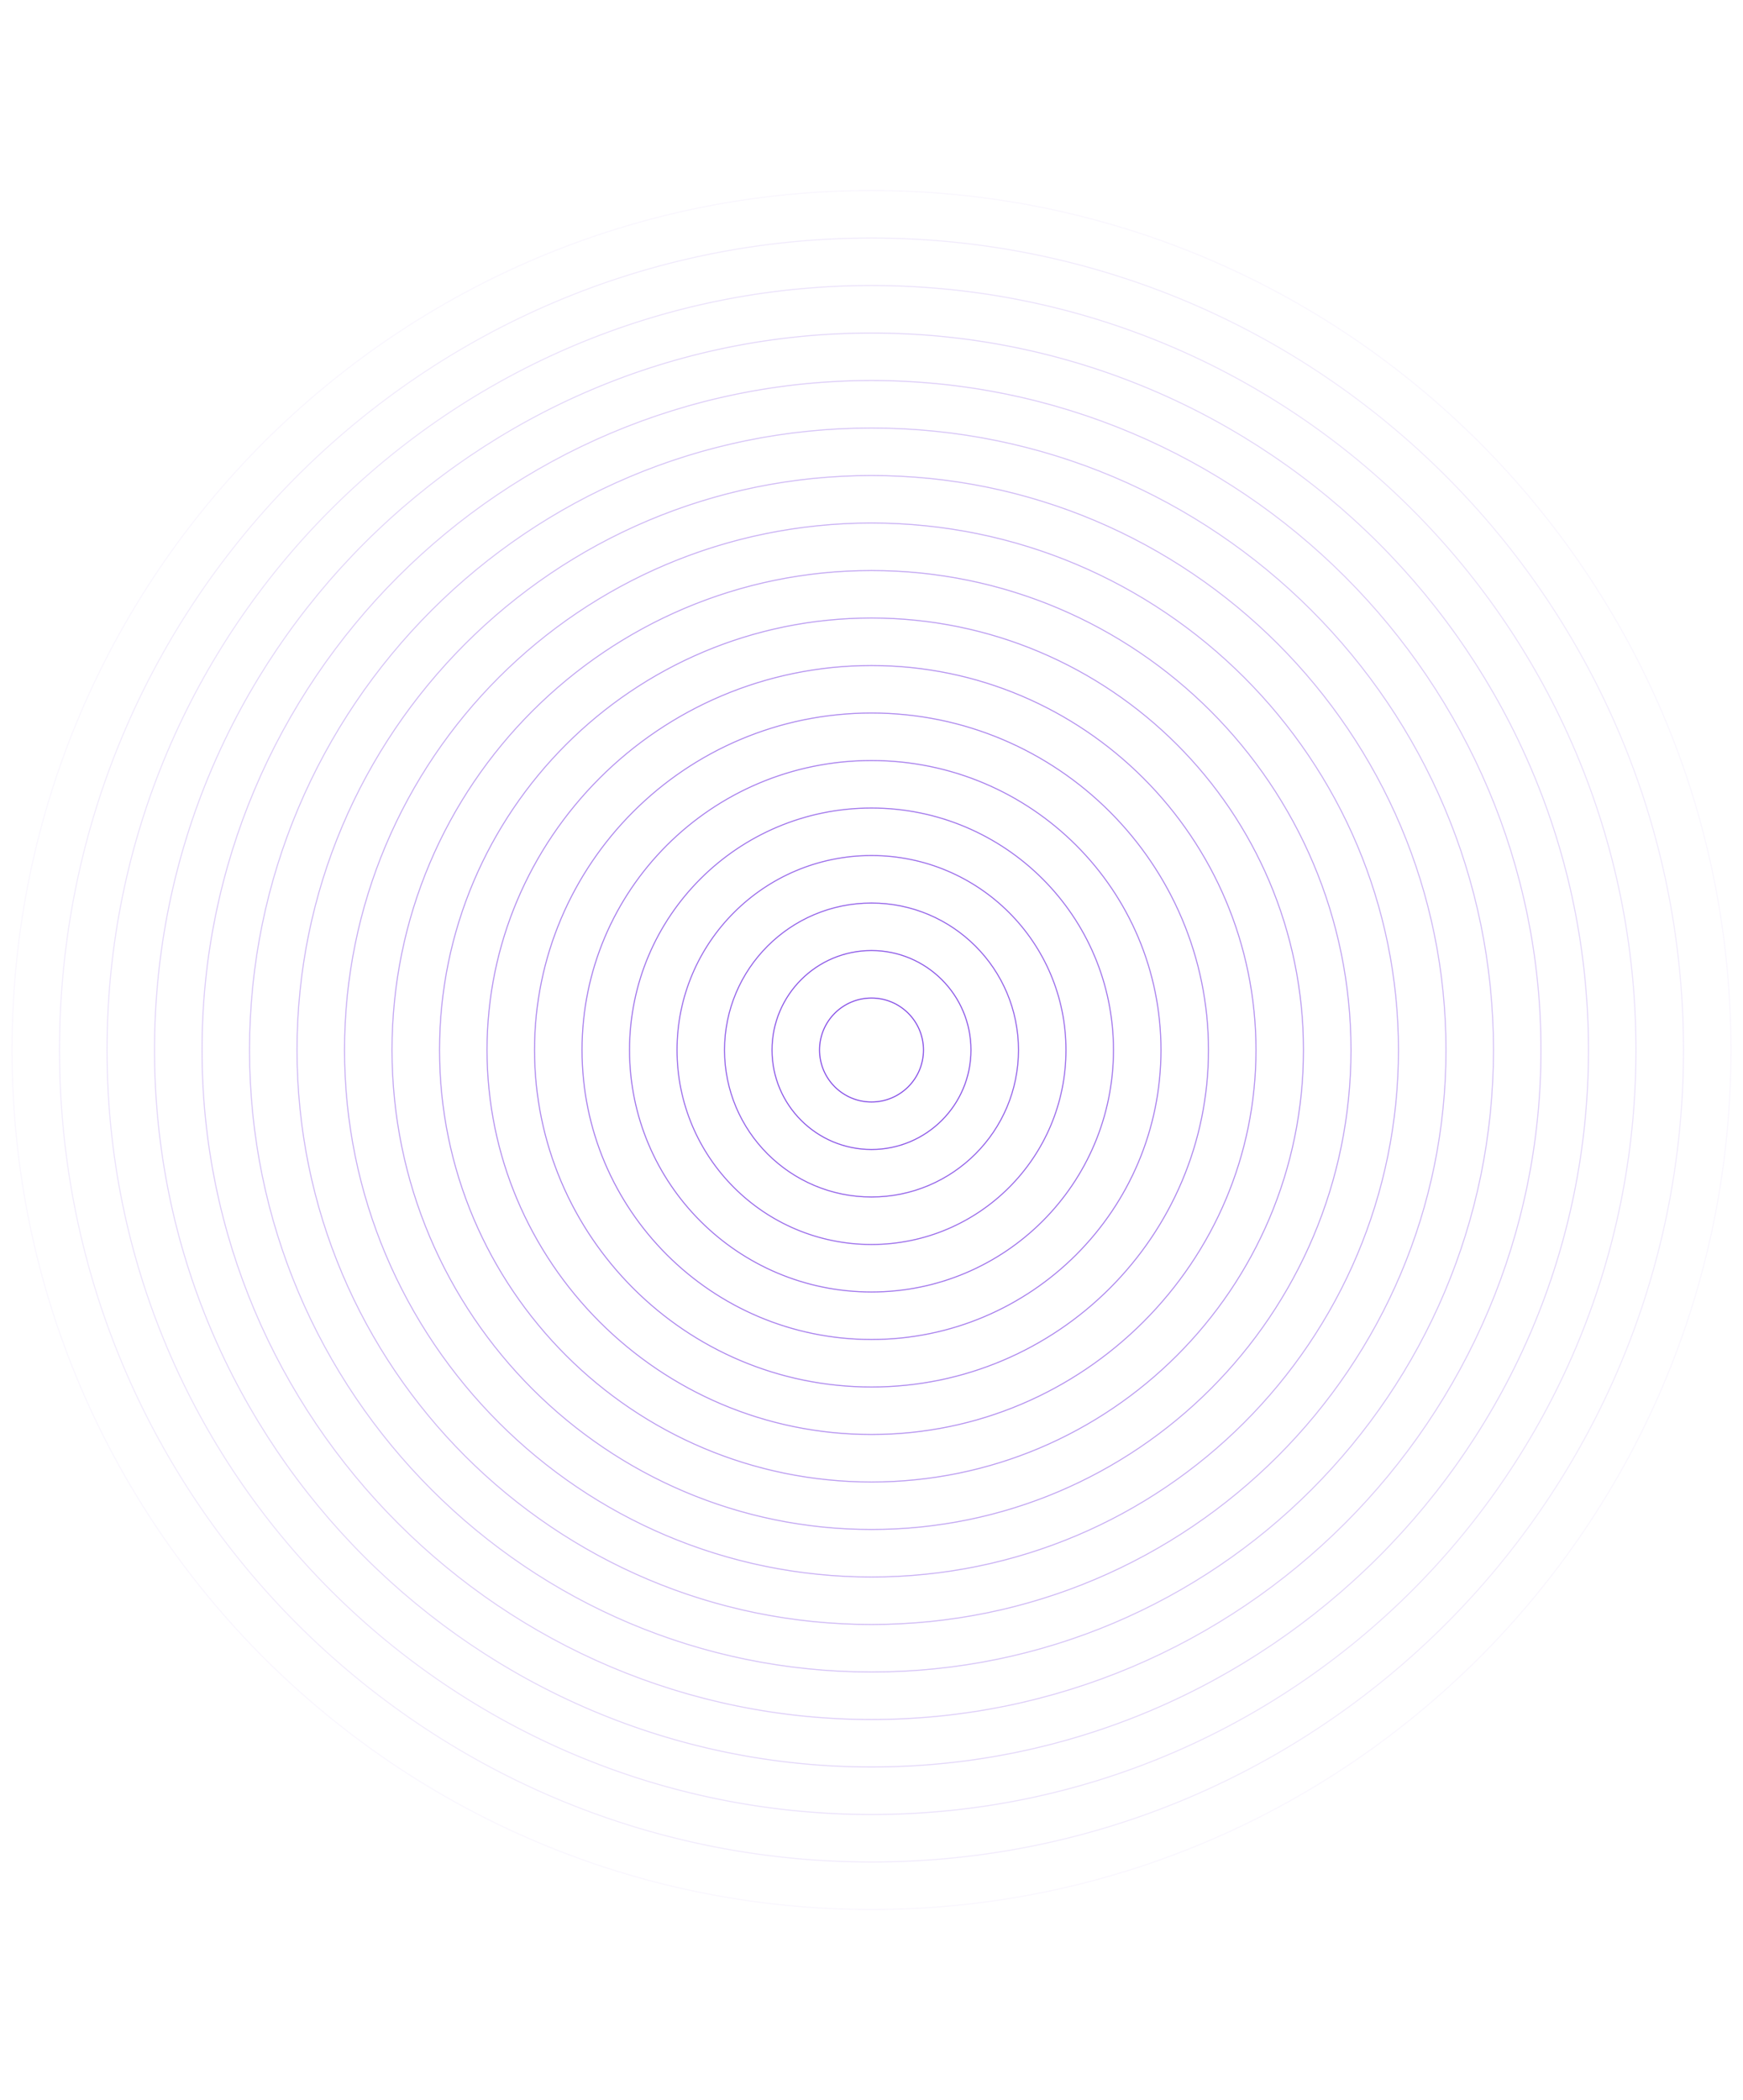<svg width="1660" height="2000" viewBox="0 0 1660 2000" fill="none" xmlns="http://www.w3.org/2000/svg">
<path fill-rule="evenodd" clip-rule="evenodd" d="M1829 1000C1829 1551.73 1381.73 1999 830 1999C278.268 1999 -169 1551.73 -169 1000C-169 448.268 278.268 1 830 1C1381.73 1 1829 448.268 1829 1000ZM1830 1000C1830 1552.28 1382.28 2000 830 2000C277.715 2000 -170 1552.28 -170 1000C-170 447.715 277.715 0 830 0C1382.28 0 1830 447.715 1830 1000ZM879 1000C879 1027.06 857.062 1049 830 1049C802.938 1049 781 1027.06 781 1000C781 972.938 802.938 951 830 951C857.062 951 879 972.938 879 1000ZM880 1000C880 1027.61 857.614 1050 830 1050C802.386 1050 780 1027.61 780 1000C780 972.386 802.386 950 830 950C857.614 950 880 972.386 880 1000ZM830 1094.24C882.046 1094.24 924.238 1052.05 924.238 1000C924.238 947.954 882.046 905.762 830 905.762C777.954 905.762 735.762 947.954 735.762 1000C735.762 1052.05 777.954 1094.24 830 1094.24ZM830 1095.24C882.599 1095.24 925.238 1052.6 925.238 1000C925.238 947.401 882.599 904.762 830 904.762C777.401 904.762 734.762 947.401 734.762 1000C734.762 1052.6 777.401 1095.24 830 1095.24ZM969.476 1000C969.476 1077.03 907.031 1139.48 830 1139.48C752.969 1139.48 690.524 1077.03 690.524 1000C690.524 922.97 752.969 860.524 830 860.524C907.031 860.524 969.476 922.97 969.476 1000ZM970.476 1000C970.476 1077.58 907.583 1140.48 830 1140.48C752.417 1140.48 689.524 1077.58 689.524 1000C689.524 922.417 752.417 859.524 830 859.524C907.583 859.524 970.476 922.417 970.476 1000ZM830 1184.71C932.015 1184.71 1014.71 1102.01 1014.71 1000C1014.71 897.985 932.015 815.286 830 815.286C727.985 815.286 645.286 897.985 645.286 1000C645.286 1102.01 727.985 1184.71 830 1184.71ZM830 1185.71C932.567 1185.71 1015.71 1102.57 1015.71 1000C1015.71 897.433 932.567 814.286 830 814.286C727.433 814.286 644.286 897.433 644.286 1000C644.286 1102.57 727.433 1185.71 830 1185.71ZM1059.95 1000C1059.95 1127 956.999 1229.95 830 1229.95C703.001 1229.95 600.048 1127 600.048 1000C600.048 873.001 703.001 770.048 830 770.048C956.999 770.048 1059.95 873.001 1059.95 1000ZM1060.95 1000C1060.95 1127.55 957.552 1230.95 830 1230.95C702.448 1230.95 599.048 1127.55 599.048 1000C599.048 872.449 702.448 769.048 830 769.048C957.552 769.048 1060.95 872.449 1060.95 1000ZM830 1275.19C981.984 1275.19 1105.19 1151.98 1105.19 1000C1105.19 848.017 981.984 724.81 830 724.81C678.017 724.81 554.81 848.017 554.81 1000C554.81 1151.98 678.017 1275.19 830 1275.19ZM830 1276.19C982.536 1276.19 1106.19 1152.54 1106.19 1000C1106.19 847.464 982.536 723.81 830 723.81C677.464 723.81 553.81 847.464 553.81 1000C553.81 1152.54 677.464 1276.19 830 1276.19ZM1150.43 1000C1150.43 1176.97 1006.97 1320.43 830 1320.43C653.032 1320.43 509.571 1176.97 509.571 1000C509.571 823.032 653.032 679.571 830 679.571C1006.97 679.571 1150.43 823.032 1150.43 1000ZM1151.43 1000C1151.43 1177.52 1007.52 1321.43 830 1321.43C652.48 1321.43 508.571 1177.52 508.571 1000C508.571 822.48 652.48 678.571 830 678.571C1007.52 678.571 1151.43 822.48 1151.43 1000ZM830 1365.67C1031.95 1365.67 1195.67 1201.95 1195.67 1000C1195.67 798.048 1031.95 634.333 830 634.333C628.048 634.333 464.333 798.048 464.333 1000C464.333 1201.95 628.048 1365.67 830 1365.67ZM830 1366.67C1032.5 1366.67 1196.67 1202.5 1196.67 1000C1196.67 797.496 1032.5 633.333 830 633.333C627.496 633.333 463.333 797.496 463.333 1000C463.333 1202.5 627.496 1366.67 830 1366.67ZM1240.9 1000C1240.9 1226.94 1056.94 1410.9 830 1410.9C603.064 1410.9 419.095 1226.94 419.095 1000C419.095 773.064 603.064 589.095 830 589.095C1056.94 589.095 1240.9 773.064 1240.9 1000ZM1241.9 1000C1241.9 1227.49 1057.49 1411.9 830 1411.9C602.511 1411.9 418.095 1227.49 418.095 1000C418.095 772.511 602.511 588.095 830 588.095C1057.49 588.095 1241.9 772.511 1241.9 1000ZM830 1456.14C1081.92 1456.14 1286.14 1251.92 1286.14 1000C1286.14 748.079 1081.92 543.857 830 543.857C578.079 543.857 373.857 748.079 373.857 1000C373.857 1251.92 578.079 1456.14 830 1456.14ZM830 1457.14C1082.47 1457.14 1287.14 1252.47 1287.14 1000C1287.14 747.527 1082.47 542.857 830 542.857C577.527 542.857 372.857 747.527 372.857 1000C372.857 1252.47 577.527 1457.14 830 1457.14ZM1331.38 1000C1331.38 1276.91 1106.91 1501.38 830 1501.38C553.095 1501.38 328.619 1276.91 328.619 1000C328.619 723.095 553.095 498.619 830 498.619C1106.91 498.619 1331.38 723.095 1331.38 1000ZM1332.38 1000C1332.38 1277.46 1107.46 1502.38 830 1502.38C552.543 1502.38 327.619 1277.46 327.619 1000C327.619 722.543 552.543 497.619 830 497.619C1107.46 497.619 1332.38 722.543 1332.38 1000ZM830 1546.62C1131.89 1546.62 1376.62 1301.89 1376.62 1000C1376.62 698.111 1131.89 453.381 830 453.381C528.111 453.381 283.381 698.111 283.381 1000C283.381 1301.89 528.111 1546.62 830 1546.62ZM830 1547.62C1132.44 1547.62 1377.62 1302.44 1377.62 1000C1377.62 697.558 1132.44 452.381 830 452.381C527.558 452.381 282.381 697.558 282.381 1000C282.381 1302.44 527.558 1547.62 830 1547.62ZM1421.86 1000C1421.86 1326.87 1156.87 1591.86 830 1591.86C503.126 1591.86 238.143 1326.87 238.143 1000C238.143 673.127 503.126 408.143 830 408.143C1156.87 408.143 1421.86 673.127 1421.86 1000ZM1422.86 1000C1422.86 1327.43 1157.43 1592.86 830 1592.86C502.574 1592.86 237.143 1327.43 237.143 1000C237.143 672.574 502.574 407.143 830 407.143C1157.43 407.143 1422.86 672.574 1422.86 1000ZM830 1637.1C1181.86 1637.1 1467.1 1351.86 1467.1 1000C1467.1 648.142 1181.86 362.905 830 362.905C478.142 362.905 192.905 648.142 192.905 1000C192.905 1351.86 478.142 1637.1 830 1637.1ZM830 1638.1C1182.41 1638.1 1468.1 1352.41 1468.1 1000C1468.1 647.59 1182.41 361.905 830 361.905C477.59 361.905 191.905 647.59 191.905 1000C191.905 1352.41 477.59 1638.1 830 1638.1ZM1512.33 1000C1512.33 1376.84 1206.84 1682.33 830 1682.33C453.158 1682.33 147.667 1376.84 147.667 1000C147.667 623.158 453.158 317.667 830 317.667C1206.84 317.667 1512.33 623.158 1512.33 1000ZM1513.33 1000C1513.33 1377.39 1207.39 1683.33 830 1683.33C452.605 1683.33 146.667 1377.39 146.667 1000C146.667 622.605 452.605 316.667 830 316.667C1207.39 316.667 1513.33 622.605 1513.33 1000ZM830 1727.57C1231.83 1727.57 1557.57 1401.83 1557.57 1000C1557.57 598.174 1231.83 272.429 830 272.429C428.173 272.429 102.428 598.174 102.428 1000C102.428 1401.83 428.173 1727.57 830 1727.57ZM830 1728.57C1232.38 1728.57 1558.57 1402.38 1558.57 1000C1558.57 597.621 1232.38 271.429 830 271.429C427.621 271.429 101.428 597.621 101.428 1000C101.428 1402.38 427.621 1728.57 830 1728.57ZM1602.81 1000C1602.81 1426.81 1256.81 1772.81 830 1772.81C403.189 1772.81 57.19 1426.81 57.19 1000C57.19 573.189 403.189 227.19 830 227.19C1256.81 227.19 1602.81 573.189 1602.81 1000ZM1603.81 1000C1603.81 1427.36 1257.36 1773.81 830 1773.81C402.637 1773.81 56.19 1427.36 56.19 1000C56.19 572.637 402.637 226.19 830 226.19C1257.36 226.19 1603.81 572.637 1603.81 1000ZM830 1818.05C1281.8 1818.05 1648.05 1451.79 1648.05 1000C1648.05 548.205 1281.8 181.952 830 181.952C378.205 181.952 11.952 548.205 11.952 1000C11.952 1451.79 378.205 1818.05 830 1818.05ZM830 1819.05C1282.35 1819.05 1649.05 1452.35 1649.05 1000C1649.05 547.652 1282.35 180.952 830 180.952C377.652 180.952 10.952 547.652 10.952 1000C10.952 1452.35 377.652 1819.05 830 1819.05ZM1693.29 1000C1693.29 1476.78 1306.78 1863.29 830 1863.29C353.221 1863.29 -33.286 1476.78 -33.286 1000C-33.286 523.221 353.221 136.714 830 136.714C1306.78 136.714 1693.29 523.221 1693.29 1000ZM1694.29 1000C1694.29 1477.33 1307.33 1864.29 830 1864.29C352.668 1864.29 -34.286 1477.33 -34.286 1000C-34.286 522.668 352.668 135.714 830 135.714C1307.33 135.714 1694.29 522.668 1694.29 1000ZM830 1908.52C1331.76 1908.52 1738.52 1501.76 1738.52 1000C1738.52 498.236 1331.76 91.476 830 91.476C328.236 91.476 -78.524 498.236 -78.524 1000C-78.524 1501.76 328.236 1908.52 830 1908.52ZM830 1909.52C1332.32 1909.52 1739.52 1502.32 1739.52 1000C1739.52 497.684 1332.32 90.476 830 90.476C327.684 90.476 -79.524 497.684 -79.524 1000C-79.524 1502.32 327.684 1909.52 830 1909.52ZM1783.76 1000C1783.76 1526.75 1356.75 1953.76 830 1953.76C303.252 1953.76 -123.762 1526.75 -123.762 1000C-123.762 473.252 303.252 46.238 830 46.238C1356.75 46.238 1783.76 473.252 1783.76 1000ZM1784.76 1000C1784.76 1527.3 1357.3 1954.76 830 1954.76C302.699 1954.76 -124.762 1527.3 -124.762 1000C-124.762 472.7 302.699 45.238 830 45.238C1357.3 45.238 1784.76 472.7 1784.76 1000Z" fill="url(#paint0_radial_9_219)"/>
<defs>
<radialGradient id="paint0_radial_9_219" cx="0" cy="0" r="1" gradientUnits="userSpaceOnUse" gradientTransform="translate(830 1000) rotate(90) scale(1000)">
<stop stop-color="#7B3FE4"/>
<stop offset="0.87" stop-color="#7B3FE4" stop-opacity="0"/>
</radialGradient>
</defs>
</svg>
